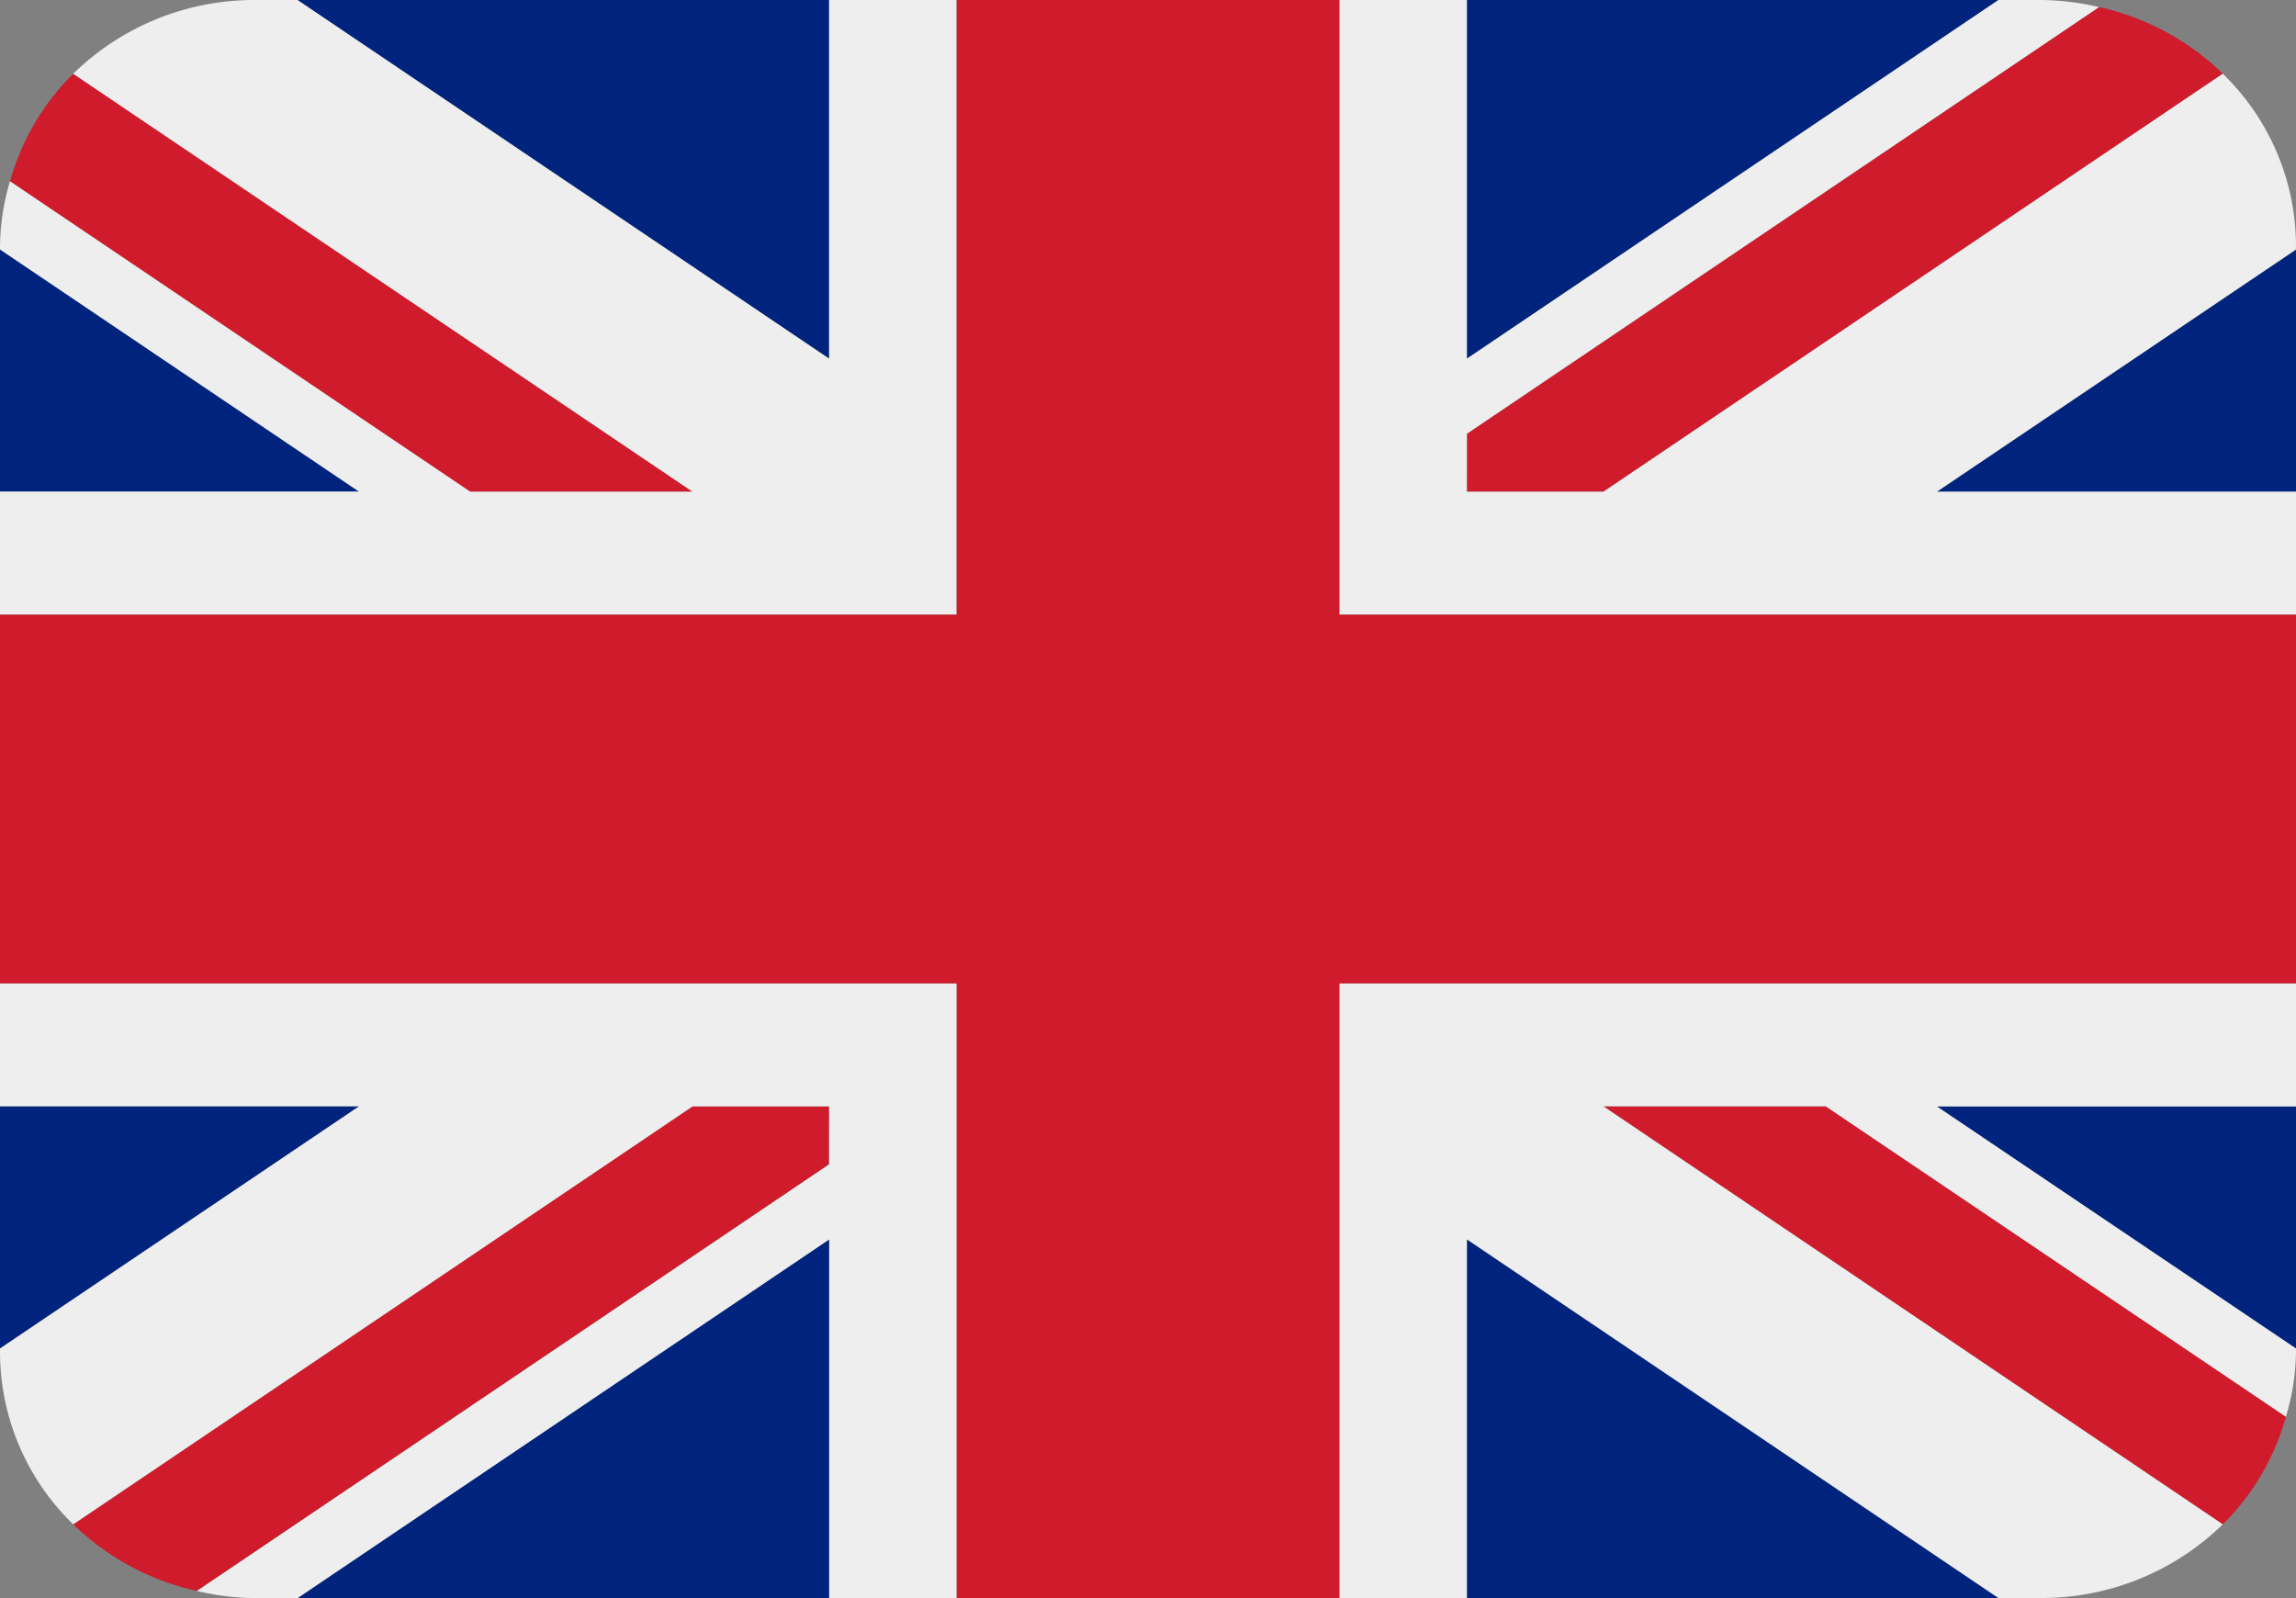 <svg xmlns="http://www.w3.org/2000/svg" viewBox="0 0 512.11 356.43"><rect x="0" y="0" width="512.11" height="356.43" fill="#808080" stroke="none"/><defs><style>.cls-1{fill:#00247d;}.cls-2{fill:#cf1b2b;}.cls-3{fill:#eee;}</style></defs><g id="Layer_2" data-name="Layer 2"><g id="Layer_1-2" data-name="Layer 1"><path class="cls-1" d="M0,55.64v54H80.06ZM66.35,356.43H184.93v-80Zm260.83-80v80H445.75ZM0,246.76v54l80.09-54ZM445.77,0H327.18V80Zm66.34,300.8v-54H432Zm0-191.13v-54l-80.08,54ZM184.93,0H66.35L184.93,80Z"/><path class="cls-2" d="M357.62,246.76,495.78,340a54.08,54.08,0,0,0,14.08-24L407.22,246.76Zm-172.69,0H154.47L16.33,340A57.28,57.28,0,0,0,43.9,354.85l141-95.16ZM327.18,109.67h30.46L495.78,16.45A57.32,57.32,0,0,0,468.22,1.58l-141,95.16Zm-172.71,0L16.33,16.45a54.3,54.3,0,0,0-14.1,24l102.64,69.24Z"/><path class="cls-3" d="M512.11,219.34H298.73V356.43h28.45v-80l118.57,80h9.46A57.84,57.84,0,0,0,495.78,340L357.62,246.76h49.6L509.86,316a52.29,52.29,0,0,0,2.25-14.42v-.8l-80.11-54h80.11ZM0,219.34v27.42H80.09L0,300.79v.81A53.6,53.6,0,0,0,16.33,340l138.14-93.22h30.46v12.93l-141,95.15a57.9,57.9,0,0,0,13,1.59h9.45l118.58-80v80h28.45V219.34ZM512.11,54.84a53.61,53.61,0,0,0-16.33-38.39L357.64,109.67H327.18V96.74l141-95.16a58.76,58.76,0,0,0-13-1.58h-9.44L327.18,80V0H298.73V137.09H512.11V109.67H432l80.08-54ZM184.93,0V80L66.35,0H56.9A57.72,57.72,0,0,0,16.33,16.45l138.14,93.22h-49.6L2.23,40.43A52.57,52.57,0,0,0,0,54.84v.8l80.06,54H0v27.42H213.38V0Z"/><path class="cls-2" d="M298.73,137.09V0H213.38V137.09H0v82.25H213.38V356.43h85.35V219.34H512.11V137.09Z"/></g></g></svg>